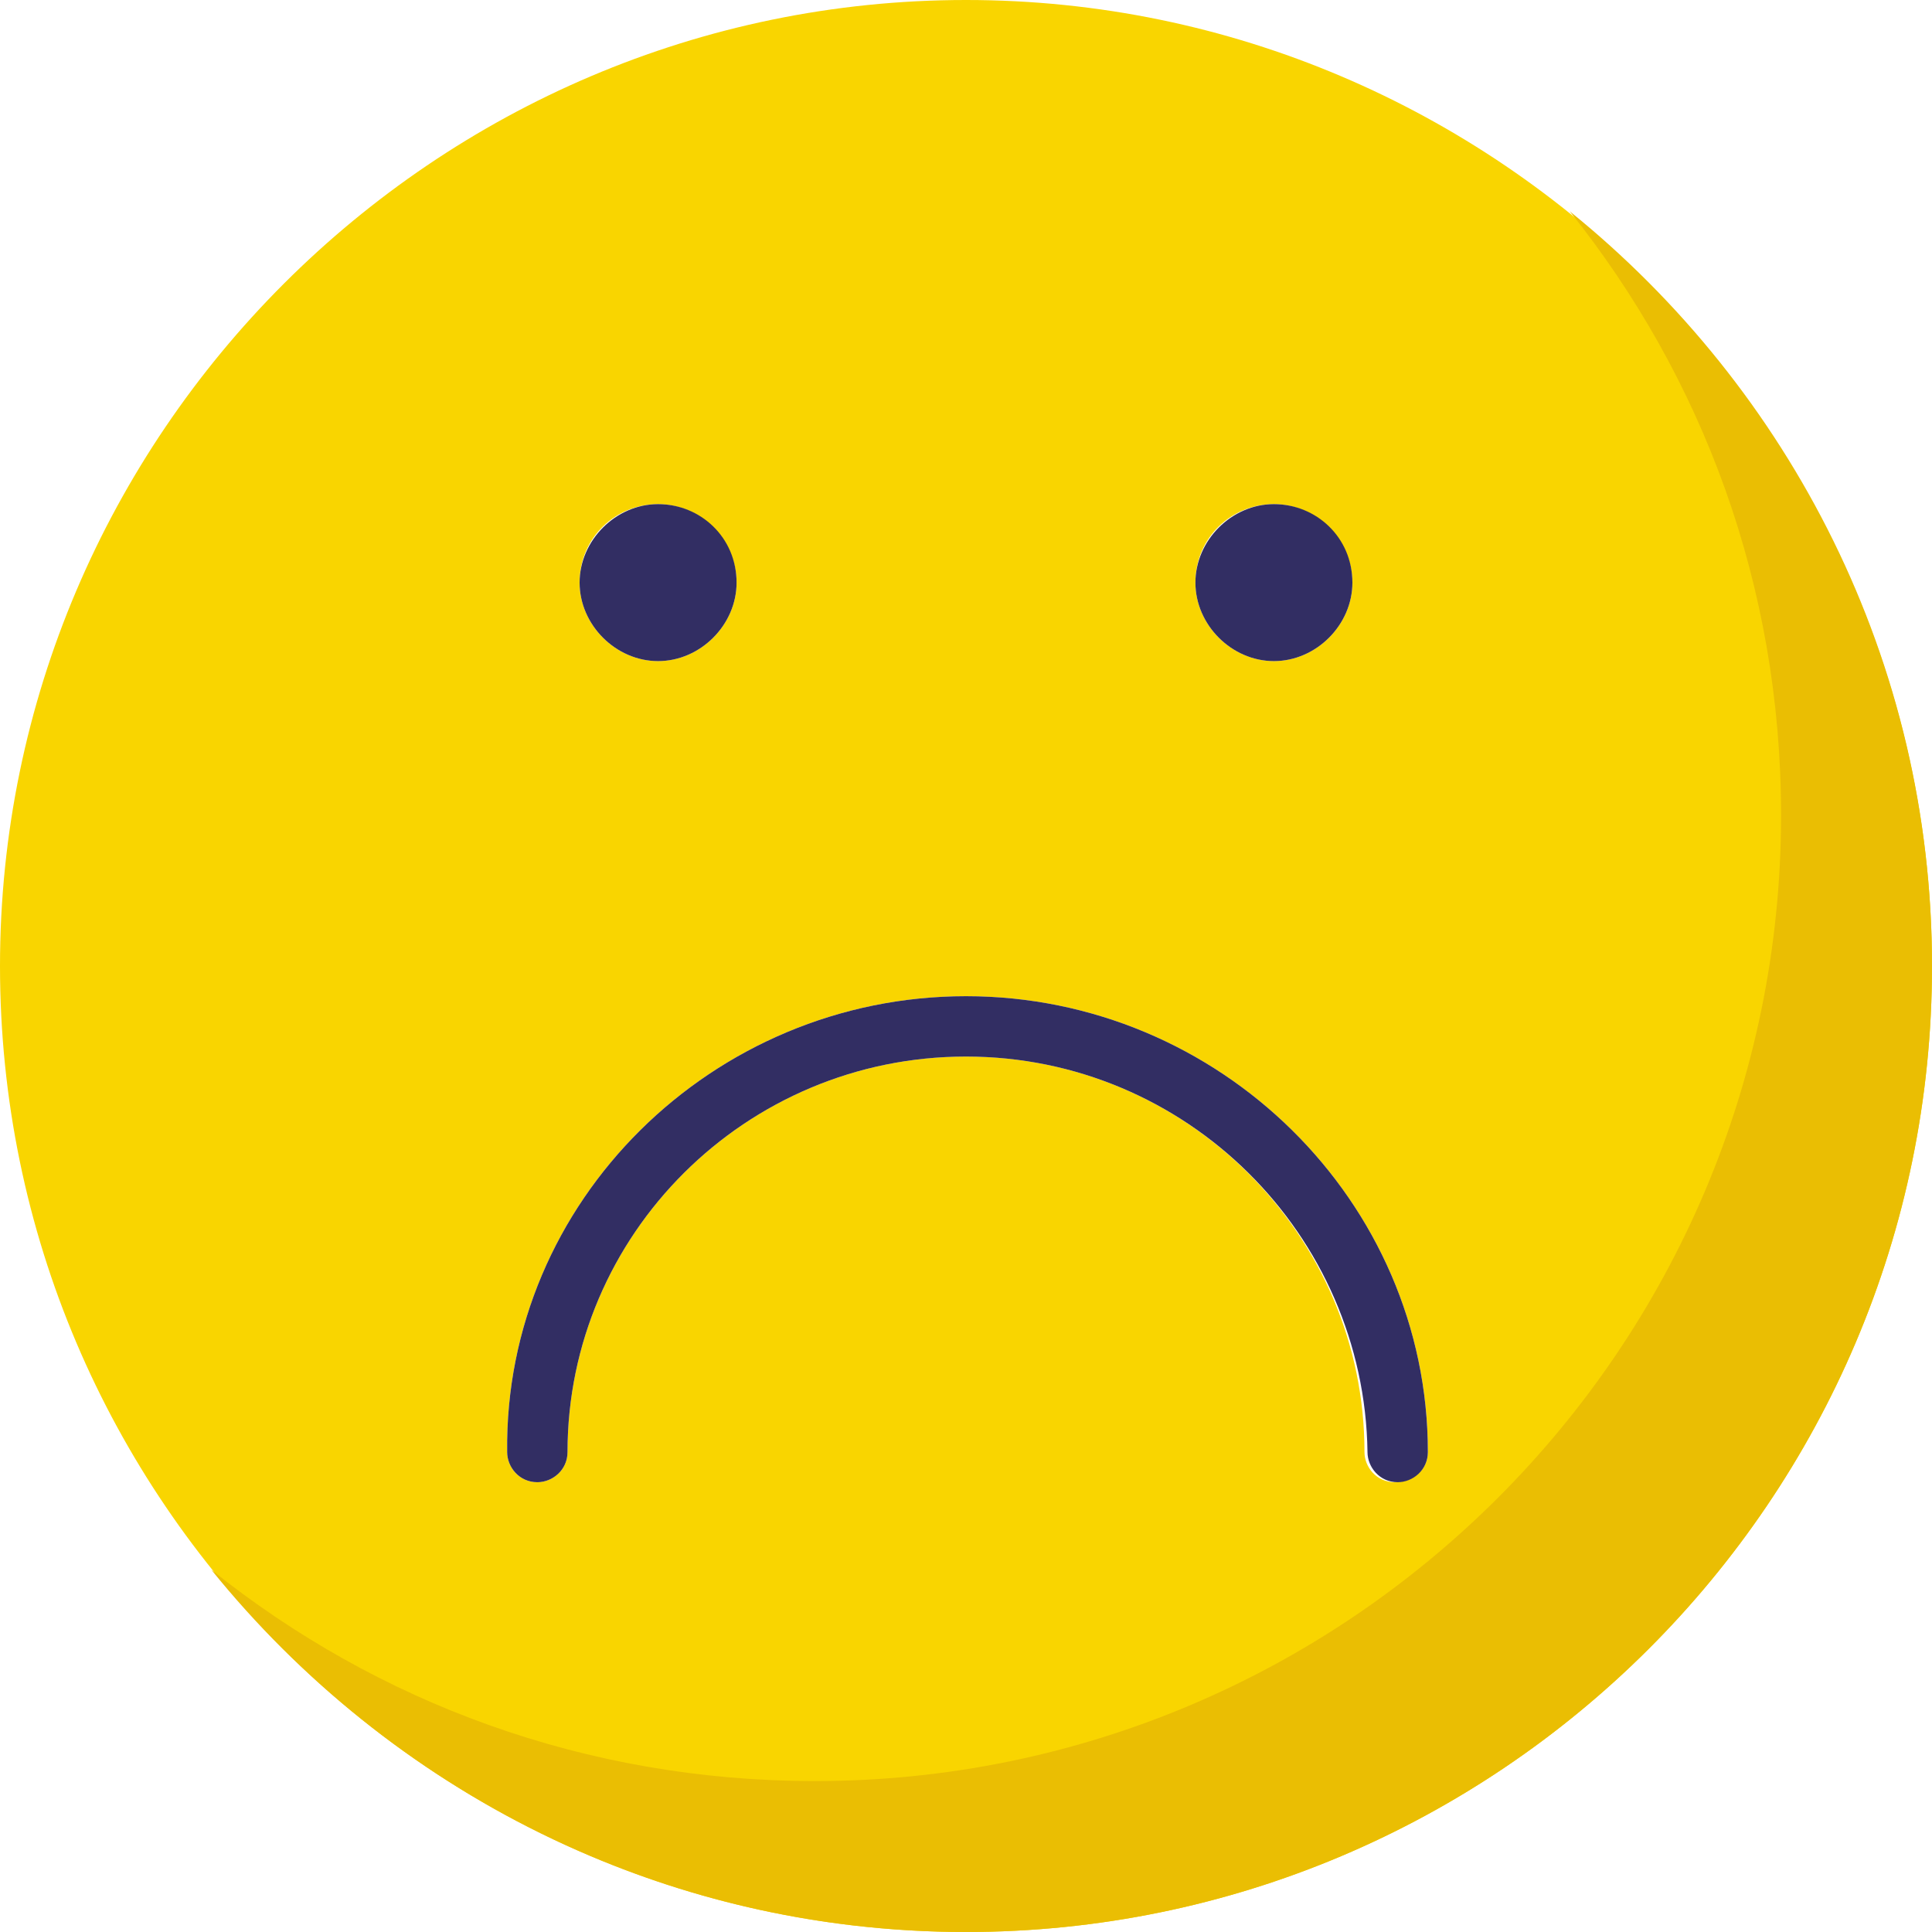 <svg xmlns="http://www.w3.org/2000/svg" enable-background="new 0 0 64 64" viewBox="0 0 64 64" id="emoticon"><path fill="#f9d500" d="M32,0C14.4,0,0,14.4,0,32c0,17.7,14.4,32,32,32s32-14.3,32-32C64,14.4,49.6,0,32,0z M42.2,16.7
				c1.4,0,2.6,1.2,2.6,2.6c0,1.4-1.2,2.6-2.6,2.6c-1.4,0-2.6-1.2-2.6-2.6C39.6,17.8,40.8,16.7,42.2,16.7z M21.8,16.7
				c1.4,0,2.6,1.2,2.6,2.6c0,1.4-1.2,2.6-2.6,2.6c-1.4,0-2.6-1.2-2.6-2.6C19.2,17.8,20.4,16.7,21.8,16.7z M46.2,49.1
				c-0.6,0-1-0.5-1-1C45.2,40.9,39.3,35,32,35c-7.3,0-13.2,5.9-13.2,13.1c0,0.6-0.5,1-1,1c-0.6,0-1-0.5-1-1C16.7,39.8,23.6,33,32,33
				s15.3,6.8,15.3,15.1C47.3,48.7,46.8,49.1,46.2,49.1z"></path><path fill="#eabe03" d="M64,32c0,17.7-14.4,32-32,32c-10.1,0-19.1-4.7-25-12c5.5,4.4,12.4,7,20,7c17.6,0,32-14.3,32-32
				c0-7.6-2.6-14.5-7-20C59.3,12.9,64,21.9,64,32z"></path><path fill="#322e63" d="M44.8 19.3c0 1.4-1.2 2.6-2.6 2.6-1.4 0-2.6-1.2-2.6-2.6 0-1.4 1.2-2.6 2.6-2.6C43.6 16.7 44.8 17.8 44.8 19.3zM24.4 19.3c0 1.4-1.2 2.6-2.6 2.6-1.4 0-2.6-1.2-2.6-2.6 0-1.4 1.2-2.6 2.6-2.6C23.2 16.7 24.4 17.8 24.4 19.3zM47.3 48.1c0 .6-.5 1-1 1-.6 0-1-.5-1-1C45.2 40.9 39.3 35 32 35c-7.3 0-13.2 5.9-13.2 13.1 0 .6-.5 1-1 1-.6 0-1-.5-1-1C16.7 39.8 23.6 33 32 33S47.3 39.8 47.3 48.1z"></path></svg>